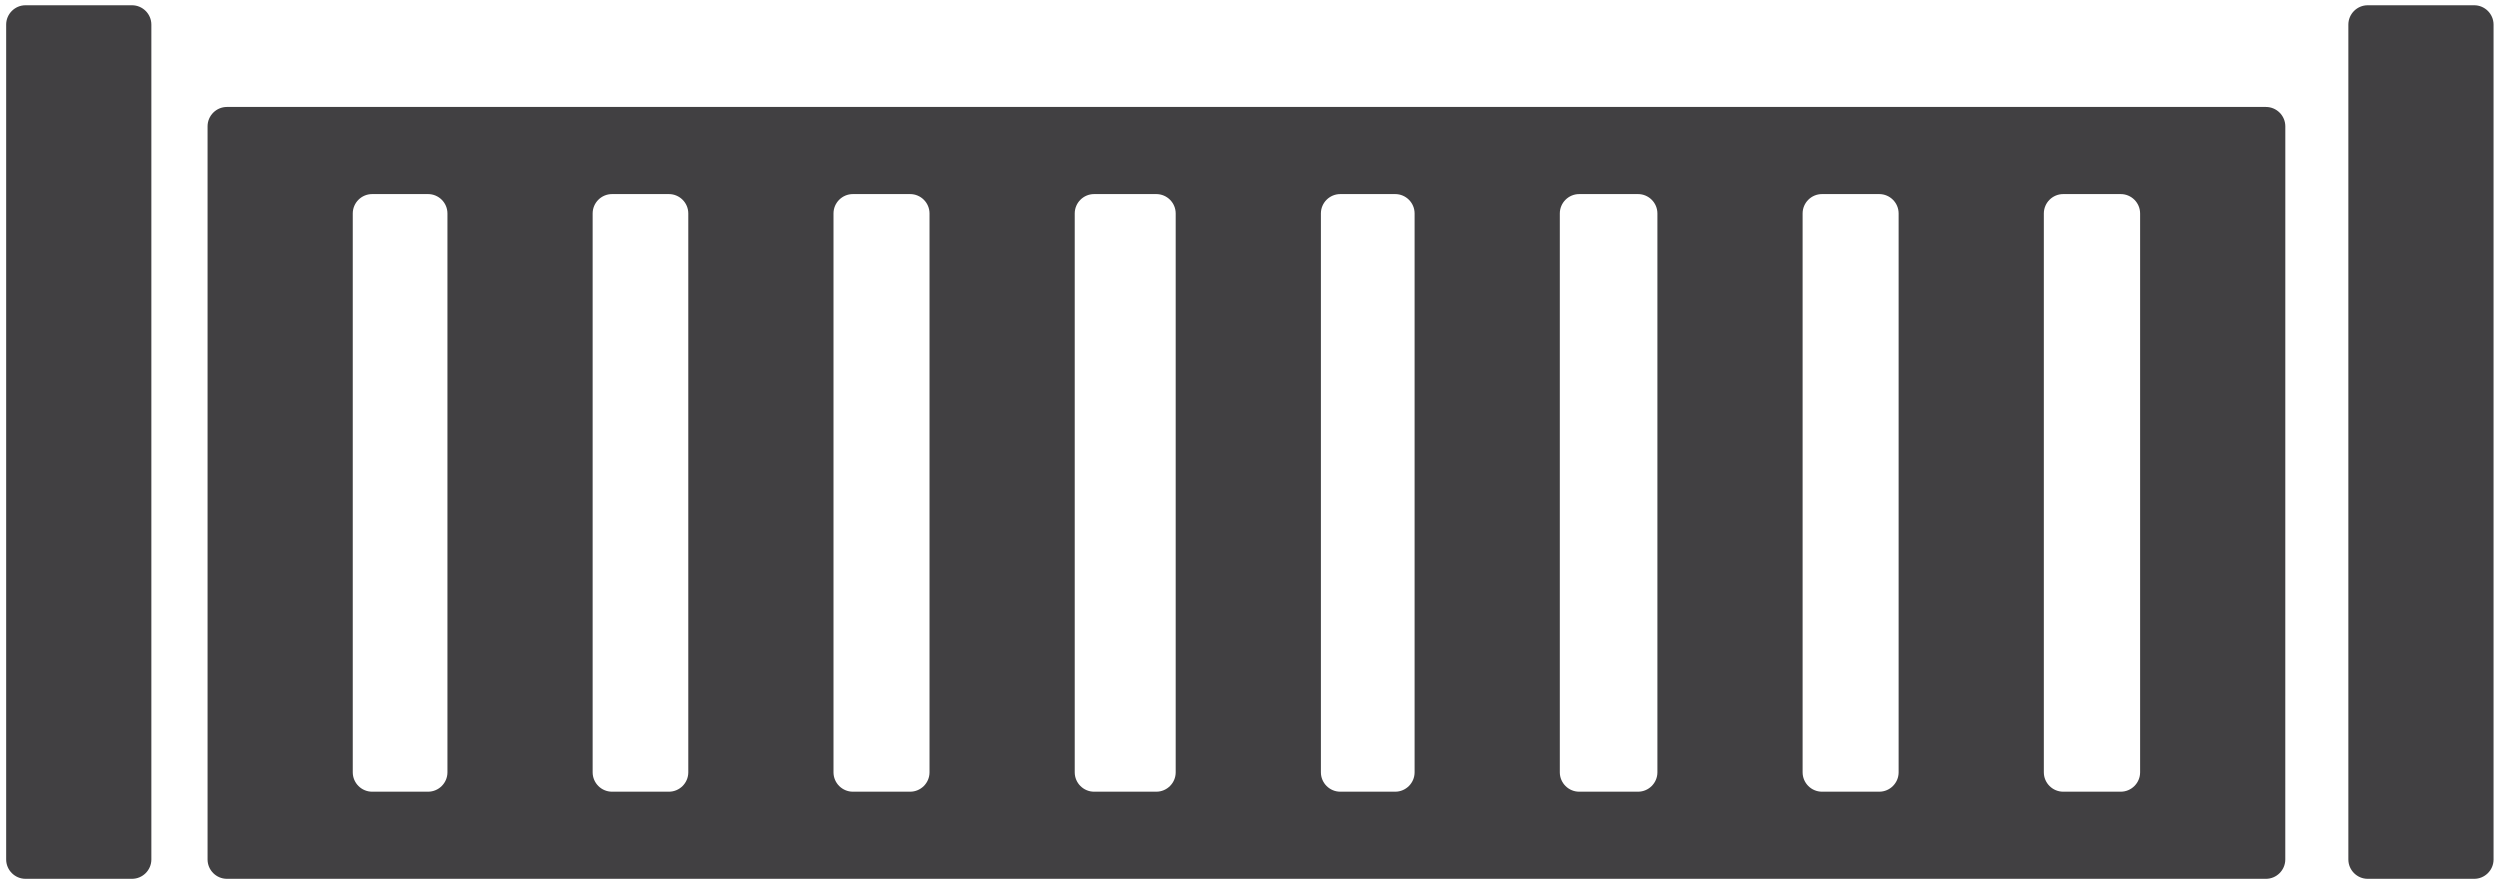 <svg version="1.1" width="516.5px" height="183px" viewBox="0 0 516.5 183">
<g>
  <path fill="#414042" d="M31.272,177.563c0,2.2-1.8,4-4,4H5.273c-2.2,0-4-1.8-4-4V5.086c0-2.2,1.8-4,4-4h21.999c2.2,0,4,1.8,4,4
    V177.563z"/>
</g>
<g>
  <path id="the-gate-part" fill="#414042" d="M468.146,22.099c-2.2,0-4,0-4-0.001s-1.8-0.001-4-0.001H176.201c-2.2,0-5.8,0-8,0h-22c-2.2,0-5.8,0-8,0
    h-11.76c-2.2,0-5.8,0-8,0h-22c-2.2,0-5.8,0-8,0H76.881c-2.2,0-5.8,0-8,0h-4.812c-2.2,0-5.8,0-8,0h-9.186c-2.2,0-4,1.8-4,4v151.466
    c0,2.2,1.8,4,4,4h9.186c2.2,0,5.8,0,8,0h4.812c2.2,0,5.8,0,8,0h11.561c2.2,0,5.8,0,8,0h22c2.2,0,5.8,0,8,0h11.76c2.2,0,5.8,0,8,0
    h22c2.2,0,5.8,0,8,0h11.838c2.2,0,5.8,0,8,0h22c2.2,0,5.8,0,8,0h12.859c2.2,0,5.8,0,8,0h22c2.2,0,5.8,0,8,0h11.359c2.2,0,4,0,4,0
    s1.8,0,4,0h22c2.2,0,4,0,4,0s1.8,0,4,0h12.162c2.2,0,4,0,4,0.001s1.8,0.001,4,0.001h22c2.2,0,4,0,4-0.001s1.8-0.001,4-0.001h11.837
    c2.2,0,4,0,4,0.001s1.8,0.001,4,0.001h22c2.2,0,4,0,4-0.001s1.8-0.001,4-0.001h11.89c2.2,0,4,0,4,0.001s1.8,0.001,4,0.001h22
    c2.2,0,4-1.8,4-4V26.099C472.146,23.898,470.347,22.099,468.146,22.099L468.146,22.099z M76.881,163.563c-2.2,0-4-1.8-4-4V44.097
    c0-2.2,1.8-4,4-4h11.561c2.2,0,4,1.8,4,4v115.466c0,2.2-1.8,4-4,4H76.881z M126.441,163.563c-2.2,0-4-1.8-4-4V44.097
    c0-2.2,1.8-4,4-4h11.76c2.2,0,4,1.8,4,4v115.466c0,2.2-1.8,4-4,4H126.441z M176.201,163.563c-2.2,0-4-1.8-4-4V44.097
    c0-2.2,1.8-4,4-4h11.838c2.2,0,4,1.8,4,4v115.466c0,2.2-1.8,4-4,4H176.201z M226.039,163.563c-2.2,0-4-1.8-4-4V44.097
    c0-2.2,1.8-4,4-4h12.859c2.2,0,4,1.8,4,4v115.466c0,2.2-1.8,4-4,4H226.039z M276.898,163.563c-2.2,0-4-1.8-4-4V44.097
    c0-2.2,1.8-4,4-4h11.359c2.2,0,4,1.8,4,4v115.466c0,2.2-1.8,4-4,4H276.898z M326.258,163.563c-2.2,0-4-1.8-4-4V44.097
    c0-2.2,1.8-4,4-4h12.162c2.2,0,4,1.8,4,4v115.466c0,2.2-1.8,4-4,4H326.258z M376.42,163.563c-2.2,0-4-1.8-4-4V44.097
    c0-2.2,1.8-4,4-4h11.837c2.2,0,4,1.8,4,4v115.466c0,2.2-1.8,4-4,4H376.42z M426.257,163.563c-2.2,0-4-1.8-4-4V44.097
    c0-2.2,1.8-4,4-4h11.89c2.2,0,4,1.8,4,4v115.466c0,2.2-1.8,4-4,4H426.257z"/>
</g>
<g>
  <path fill="#414042" d="M515.17,177.565c0,2.2-1.801,4-4,4h-22c-2.201,0-4-1.8-4-4V5.086c0-2.2,1.799-4,4-4h22c2.199,0,4,1.8,4,4
    V177.565z"/>
</g>
</svg>
